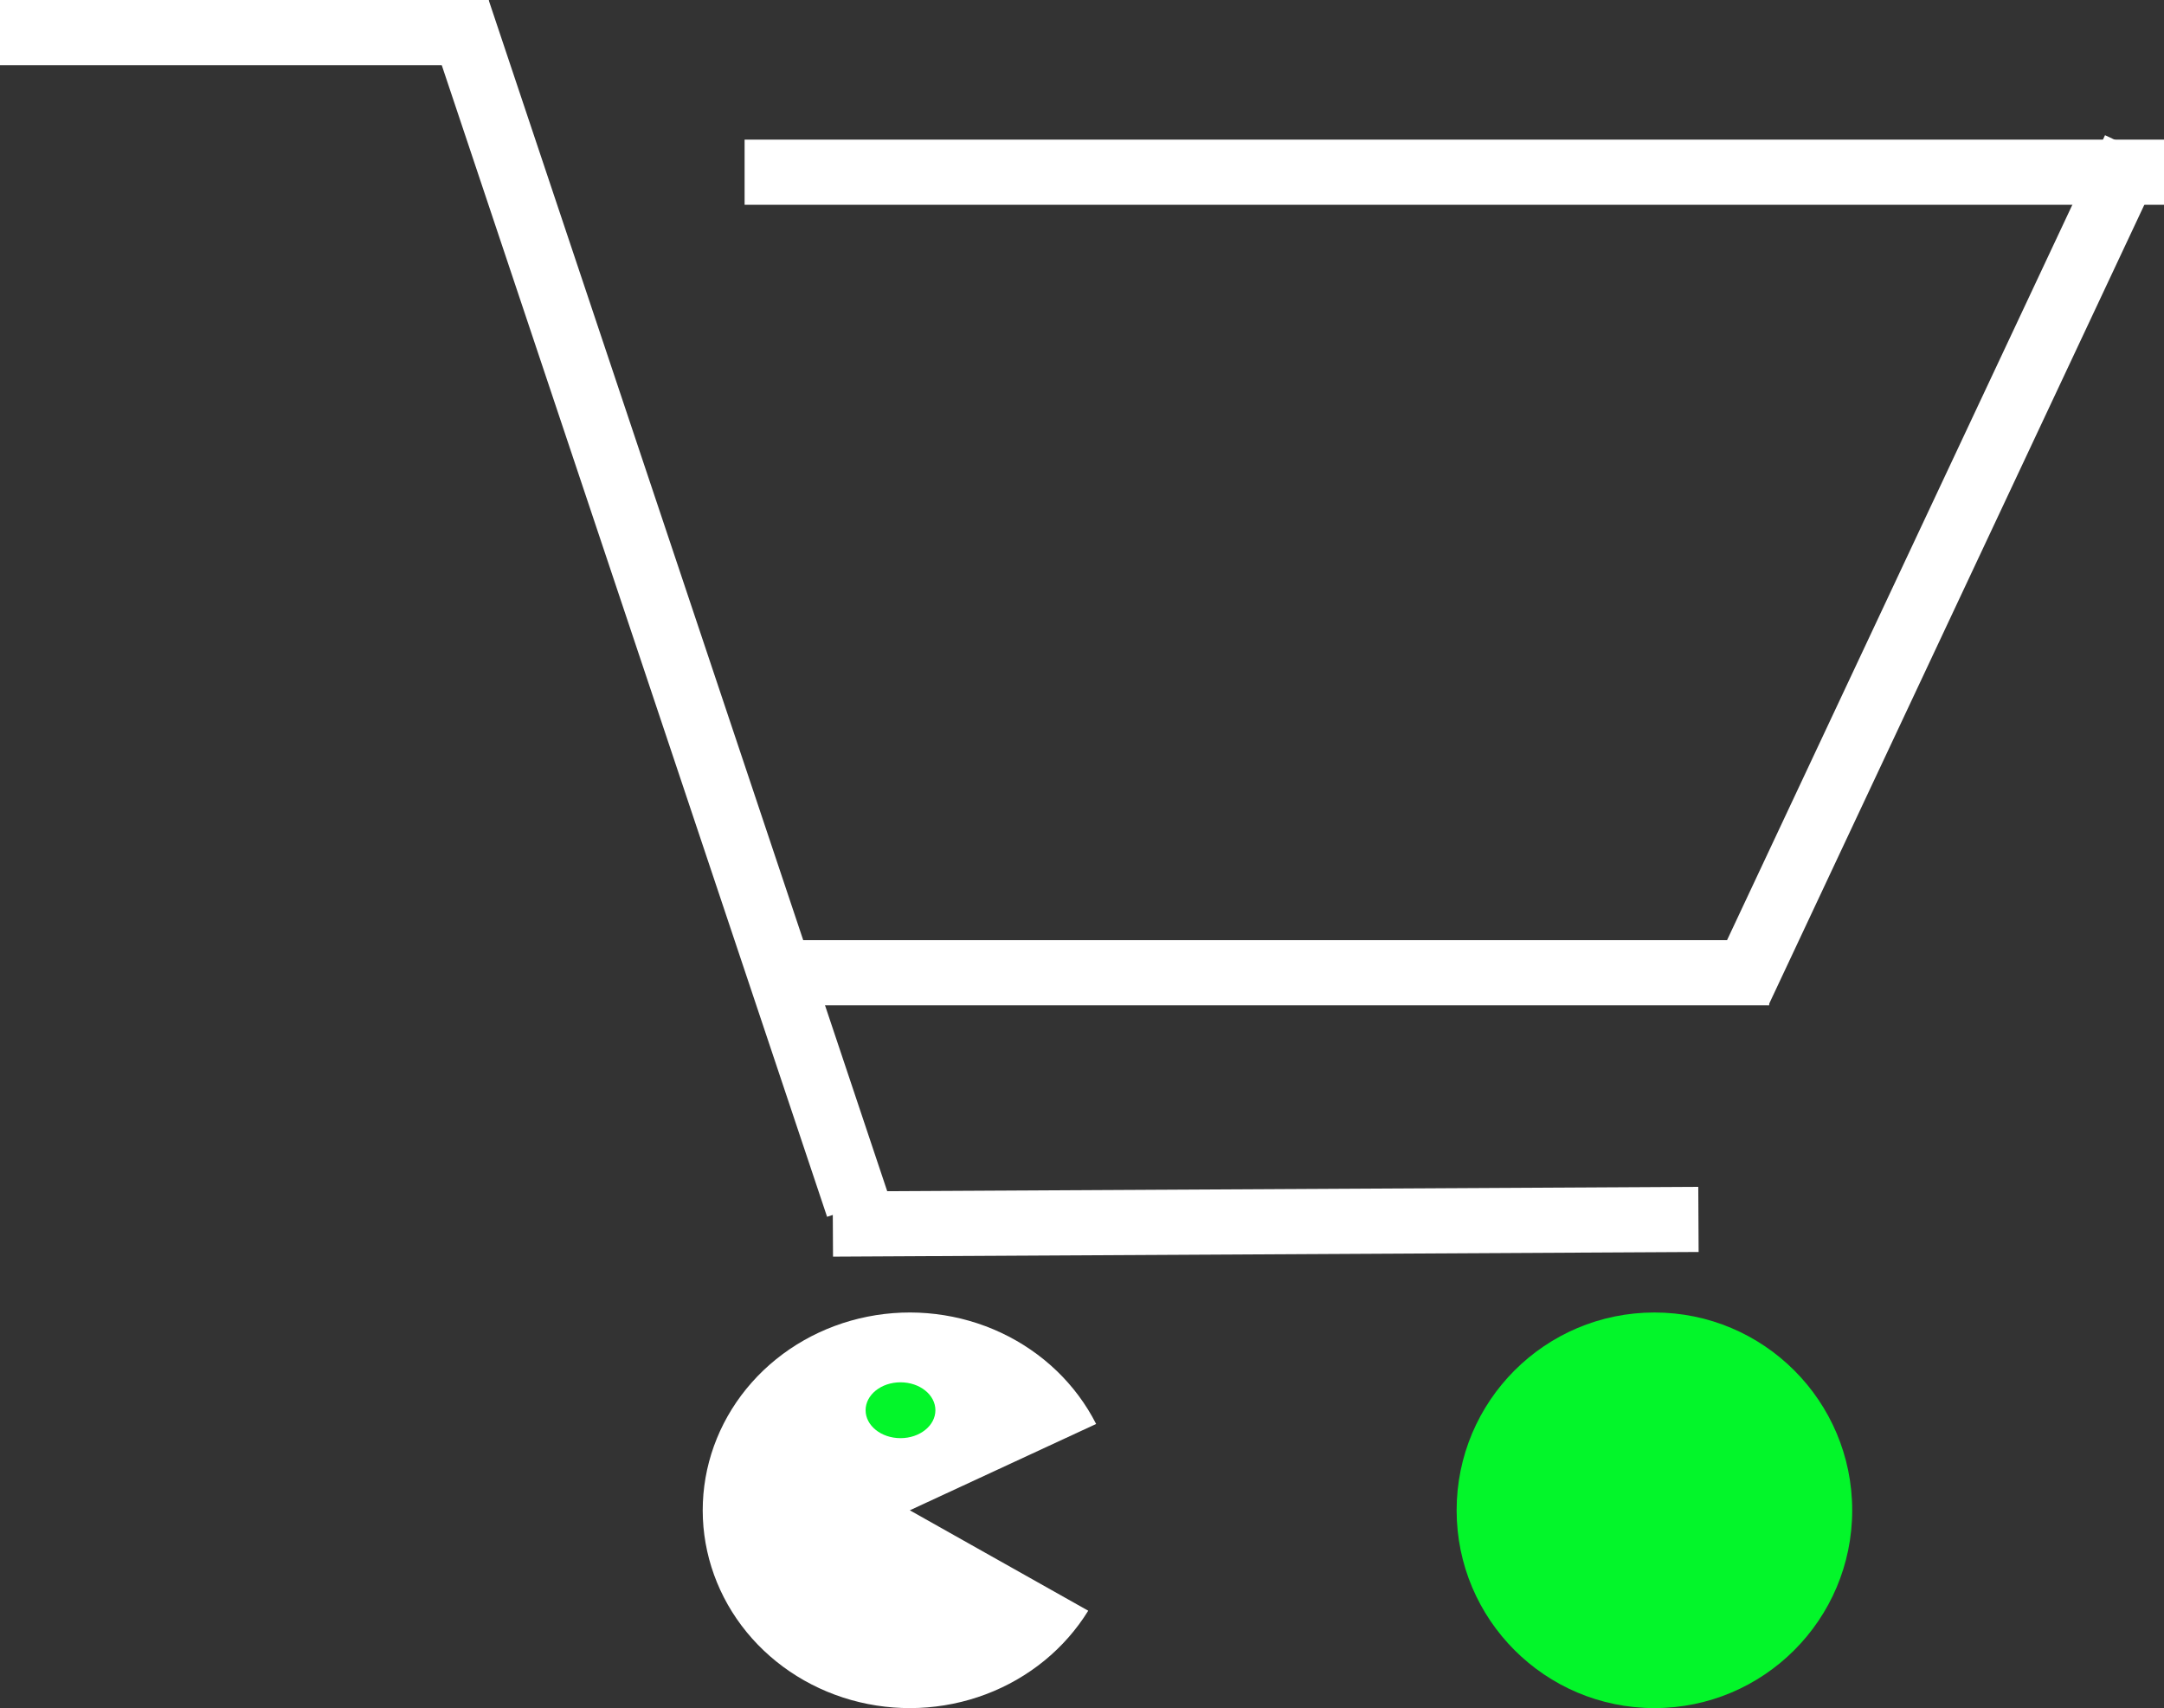 <svg width="465" height="367" viewBox="0 0 465 367" fill="none" xmlns="http://www.w3.org/2000/svg">
<rect x="0" y="0" width="465" height="367" fill="#333333" stroke="none"/>
<line x1="160" y1="37" x2="465" y2="37" stroke="white" stroke-width="14"/>
<line x1="373.664" y1="213.024" x2="458.664" y2="32.025" stroke="white" stroke-width="14"/>
<line x1="380.149" y1="209" x2="165" y2="209" stroke="white" stroke-width="14"/>
<line x1="184.362" y1="259.221" x2="98.362" y2="2.221" stroke="white" stroke-width="14"/>
<line x1="178.962" y1="263" x2="364.962" y2="262" stroke="white" stroke-width="14"/>
<line x1="105.005" y1="7" y2="7" stroke="white" stroke-width="14"/>
<path d="M235.538 305.951C231.21 297.43 224.026 290.534 215.126 286.357C206.227 282.18 196.121 280.962 186.414 282.895C176.707 284.829 167.954 289.804 161.544 297.03C155.135 304.257 151.437 313.321 151.036 322.784C150.636 332.246 153.556 341.566 159.334 349.263C165.112 356.96 173.416 362.593 182.928 365.269C192.44 367.944 202.615 367.509 211.839 364.032C221.063 360.554 228.806 354.234 233.84 346.075L195.5 324.5L235.538 305.951Z" fill="white"/>
<circle cx="355.5" cy="324.5" r="42.5" fill="#03F62A"/>
<ellipse cx="193.5" cy="303" rx="7.5" ry="6" fill="#03F62A"/>
</svg>
